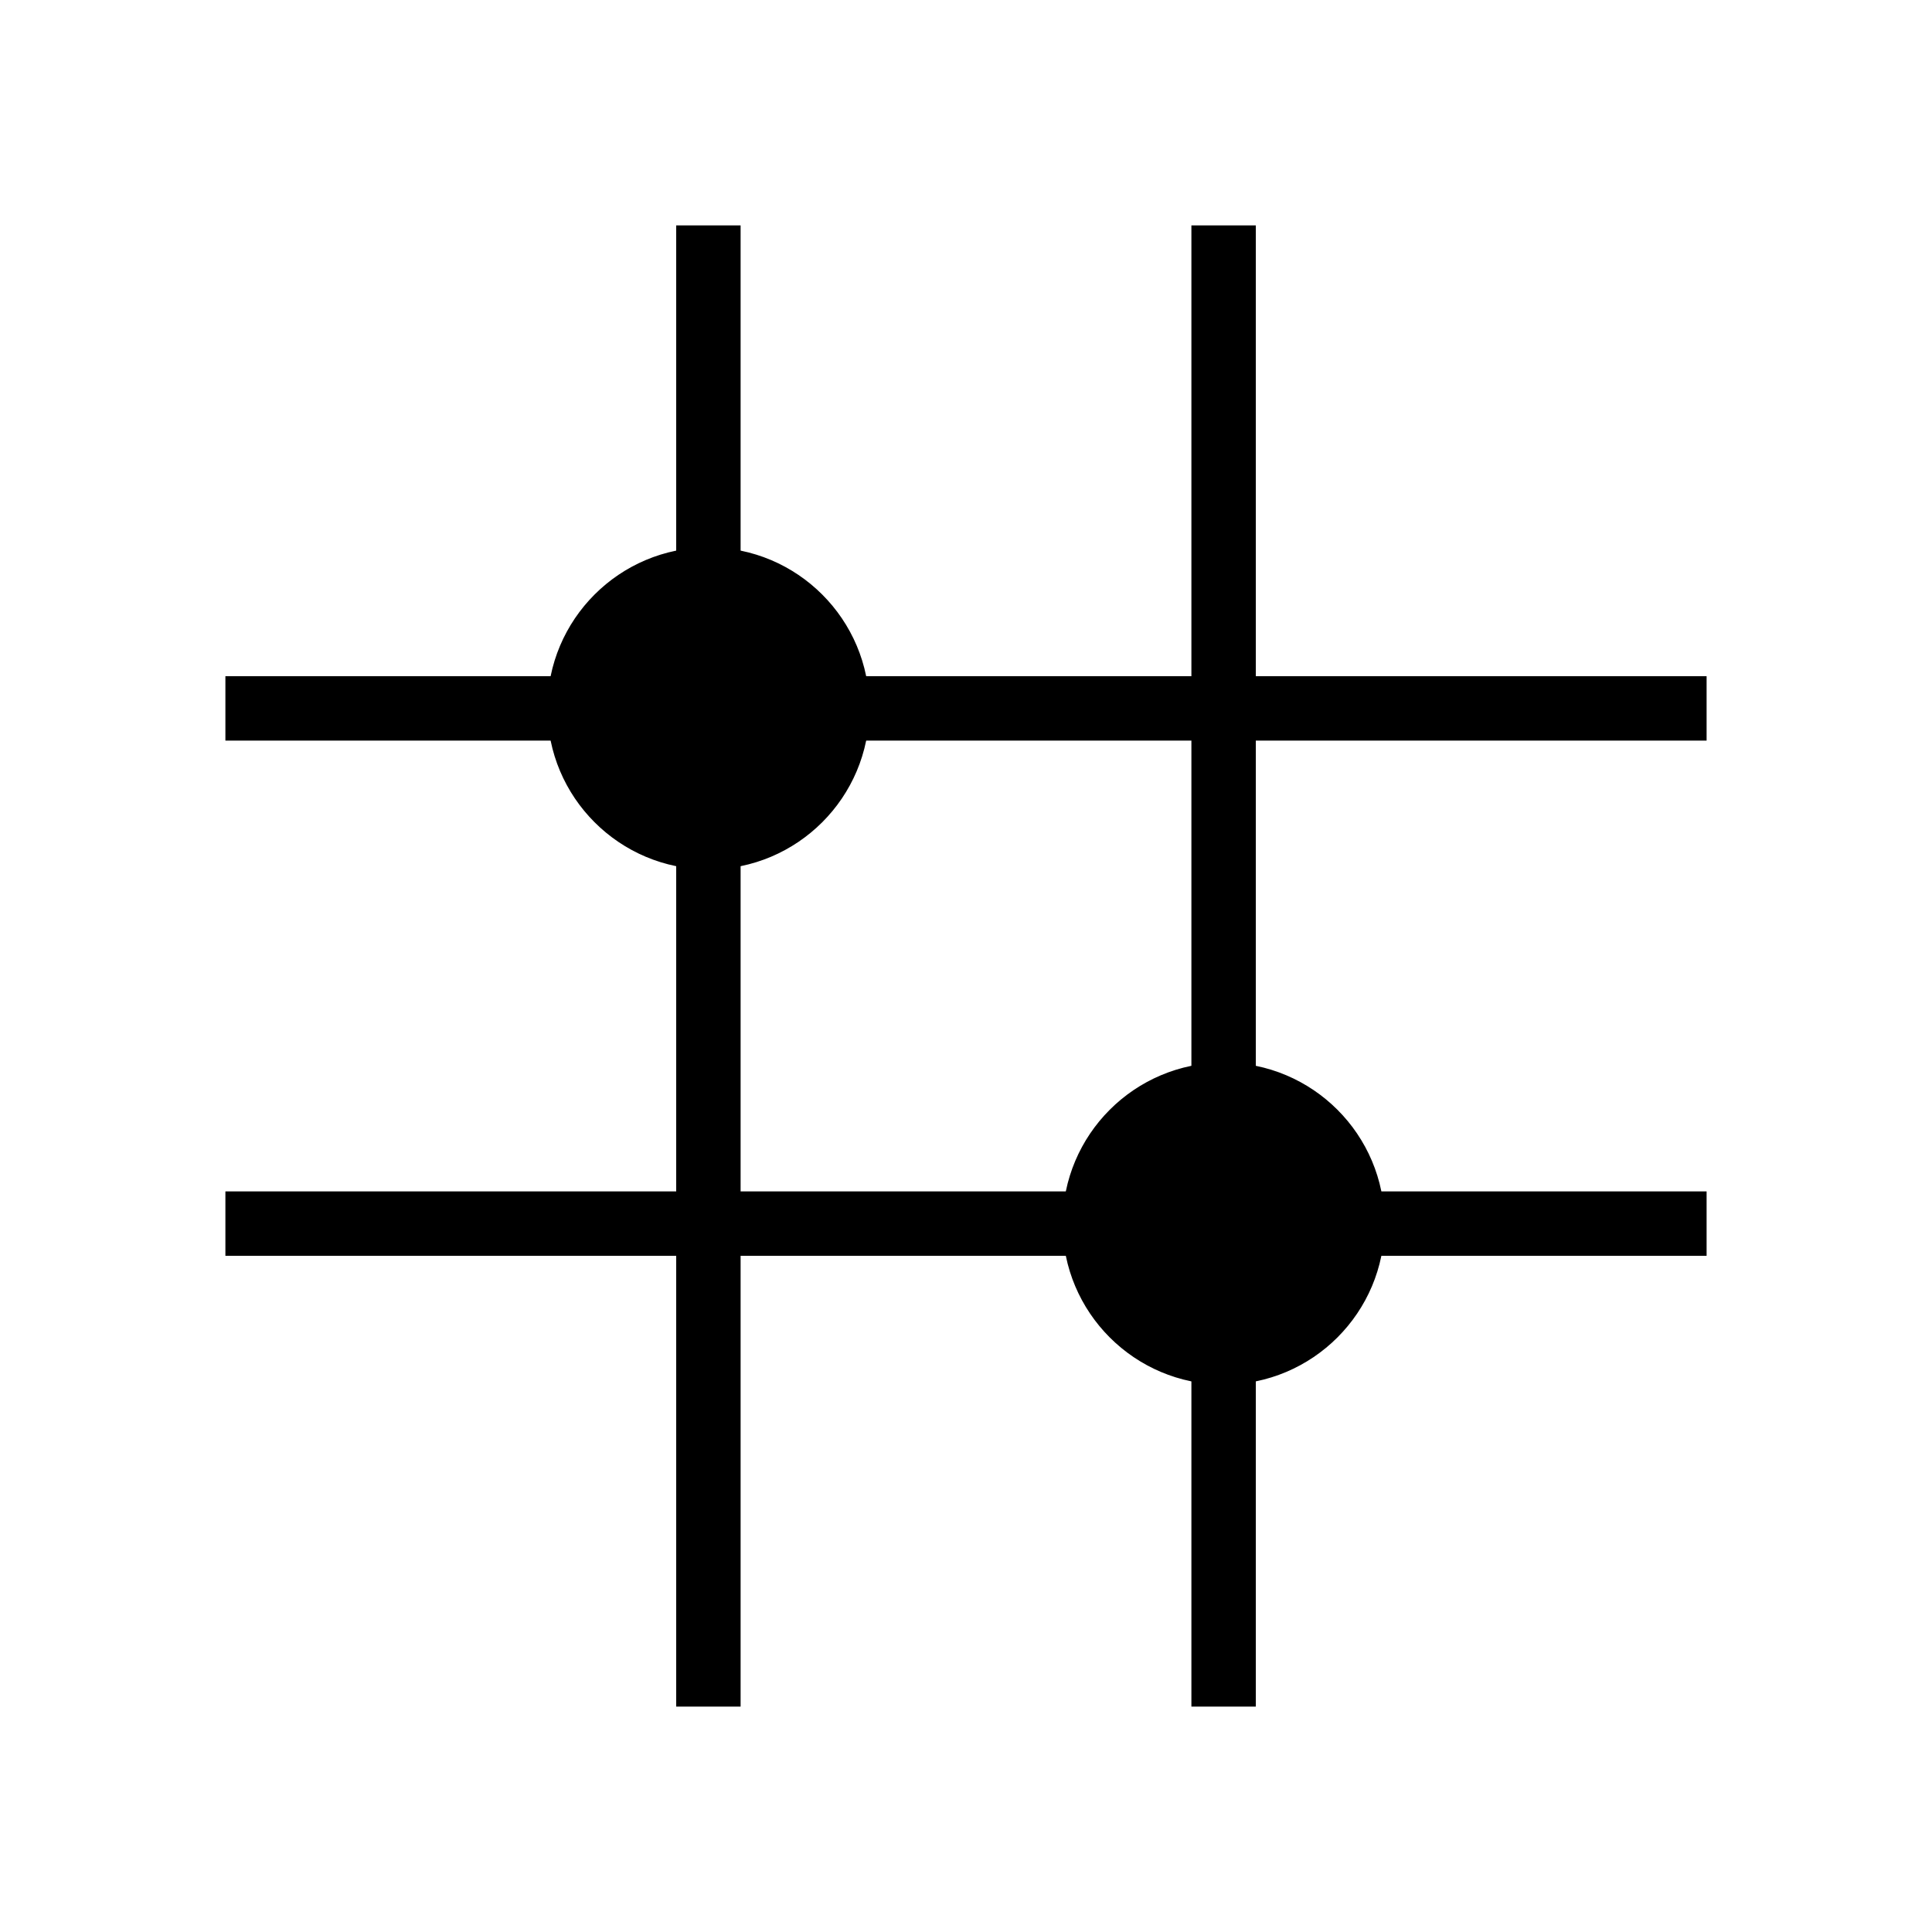 <?xml version="1.0" encoding="UTF-8" standalone="no"?>
<!-- Created with Inkscape (http://www.inkscape.org/) -->

<svg
   xmlns:dc="http://purl.org/dc/elements/1.1/"
   xmlns:cc="http://creativecommons.org/ns#"
   xmlns:rdf="http://www.w3.org/1999/02/22-rdf-syntax-ns#"
   xmlns:svg="http://www.w3.org/2000/svg"
   xmlns="http://www.w3.org/2000/svg"
   xmlns:sodipodi="http://sodipodi.sourceforge.net/DTD/sodipodi-0.dtd"
   xmlns:inkscape="http://www.inkscape.org/namespaces/inkscape"
   width="600"
   height="600"
   viewBox="0 0 600 600"
   id="svg4501"
   version="1.1"
   inkscape:version="0.91 r13725"
   sodipodi:docname="gogrid2x2-toolbar.svg">
  <defs
     id="defs4503" />
  <sodipodi:namedview
     id="base"
     pagecolor="#ffffff"
     bordercolor="#666666"
     borderopacity="1.0"
     inkscape:pageopacity="0.0"
     inkscape:pageshadow="2"
     inkscape:zoom="1.979899"
     inkscape:cx="319.29775"
     inkscape:cy="301.23274"
     inkscape:document-units="px"
     inkscape:current-layer="layer1"
     showgrid="false"
     units="px"
     showguides="true"
     inkscape:guide-bbox="true"
     inkscape:window-width="2481"
     inkscape:window-height="1395"
     inkscape:window-x="0"
     inkscape:window-y="0"
     inkscape:window-maximized="1"
     inkscape:snap-center="false"
     inkscape:snap-object-midpoints="true"
     inkscape:snap-others="true">
    <sodipodi:guide
       position="48.214,70"
       orientation="0,1"
       id="guide4509" />
    <sodipodi:guide
       position="38.929,530"
       orientation="0,1"
       id="guide4511" />
    <sodipodi:guide
       position="70,567.143"
       orientation="1,0"
       id="guide4513" />
    <sodipodi:guide
       position="530,547.143"
       orientation="1,0"
       id="guide4515" />
    <sodipodi:guide
       position="220,555"
       orientation="1,0"
       id="guide4556" />
    <sodipodi:guide
       position="380,573.929"
       orientation="1,0"
       id="guide4558" />
    <sodipodi:guide
       position="15.357,220"
       orientation="0,1"
       id="guide4560" />
    <sodipodi:guide
       position="21.786,380"
       orientation="0,1"
       id="guide4562" />
  </sodipodi:namedview>
  <g
     inkscape:label="Layer 1"
     inkscape:groupmode="layer"
     id="layer1"
     transform="translate(0,-452.362)">
    <g
       id="g9247">
      <path
         inkscape:export-ydpi="90"
         inkscape:export-xdpi="90"
         inkscape:connector-curvature="0"
         id="path4570"
         d="m 70,832.362 460,0"
         style="fill:#000000;fill-opacity:1;fill-rule:evenodd;stroke:#000000;stroke-width:20;stroke-linecap:butt;stroke-linejoin:miter;stroke-miterlimit:4;stroke-dasharray:none;stroke-opacity:1" />
      <path
         inkscape:export-ydpi="90"
         inkscape:export-xdpi="90"
         inkscape:connector-curvature="0"
         id="path4572"
         d="m 220,522.362 0,460"
         style="fill:#000000;fill-opacity:1;fill-rule:evenodd;stroke:#000000;stroke-width:20;stroke-linecap:butt;stroke-linejoin:miter;stroke-miterlimit:4;stroke-dasharray:none;stroke-opacity:1" />
      <path
         inkscape:export-ydpi="90"
         inkscape:export-xdpi="90"
         inkscape:connector-curvature="0"
         id="path4574"
         d="m 380,522.362 0,460"
         style="fill:#000000;fill-opacity:1;fill-rule:evenodd;stroke:#000000;stroke-width:20;stroke-linecap:butt;stroke-linejoin:miter;stroke-miterlimit:4;stroke-dasharray:none;stroke-opacity:1" />
      <path
         inkscape:export-ydpi="90"
         inkscape:export-xdpi="90"
         inkscape:connector-curvature="0"
         id="path5116"
         d="m 70,672.362 c 460,0 460,0 460,0 l -460,0"
         style="fill:#000000;fill-opacity:1;fill-rule:evenodd;stroke:#000000;stroke-width:20;stroke-linecap:butt;stroke-linejoin:miter;stroke-miterlimit:4;stroke-dasharray:none;stroke-opacity:1" />
      <ellipse
         ry="49.558"
         rx="49.558"
         inkscape:export-ydpi="90"
         inkscape:export-xdpi="90"
         cy="672.362"
         cx="220"
         id="path8655"
         style="opacity:1;fill:#000000;fill-opacity:1;fill-rule:evenodd;stroke:#000000;stroke-width:0.884;stroke-miterlimit:4;stroke-dasharray:none;stroke-opacity:1" />
      <ellipse
         ry="49.558"
         rx="49.558"
         inkscape:export-ydpi="90"
         inkscape:export-xdpi="90"
         style="opacity:1;fill:#000000;fill-opacity:1;fill-rule:evenodd;stroke:#000000;stroke-width:0.884;stroke-miterlimit:4;stroke-dasharray:none;stroke-opacity:1"
         id="ellipse8657"
         cx="380"
         cy="832.362" />
    </g>
  </g>
</svg>
